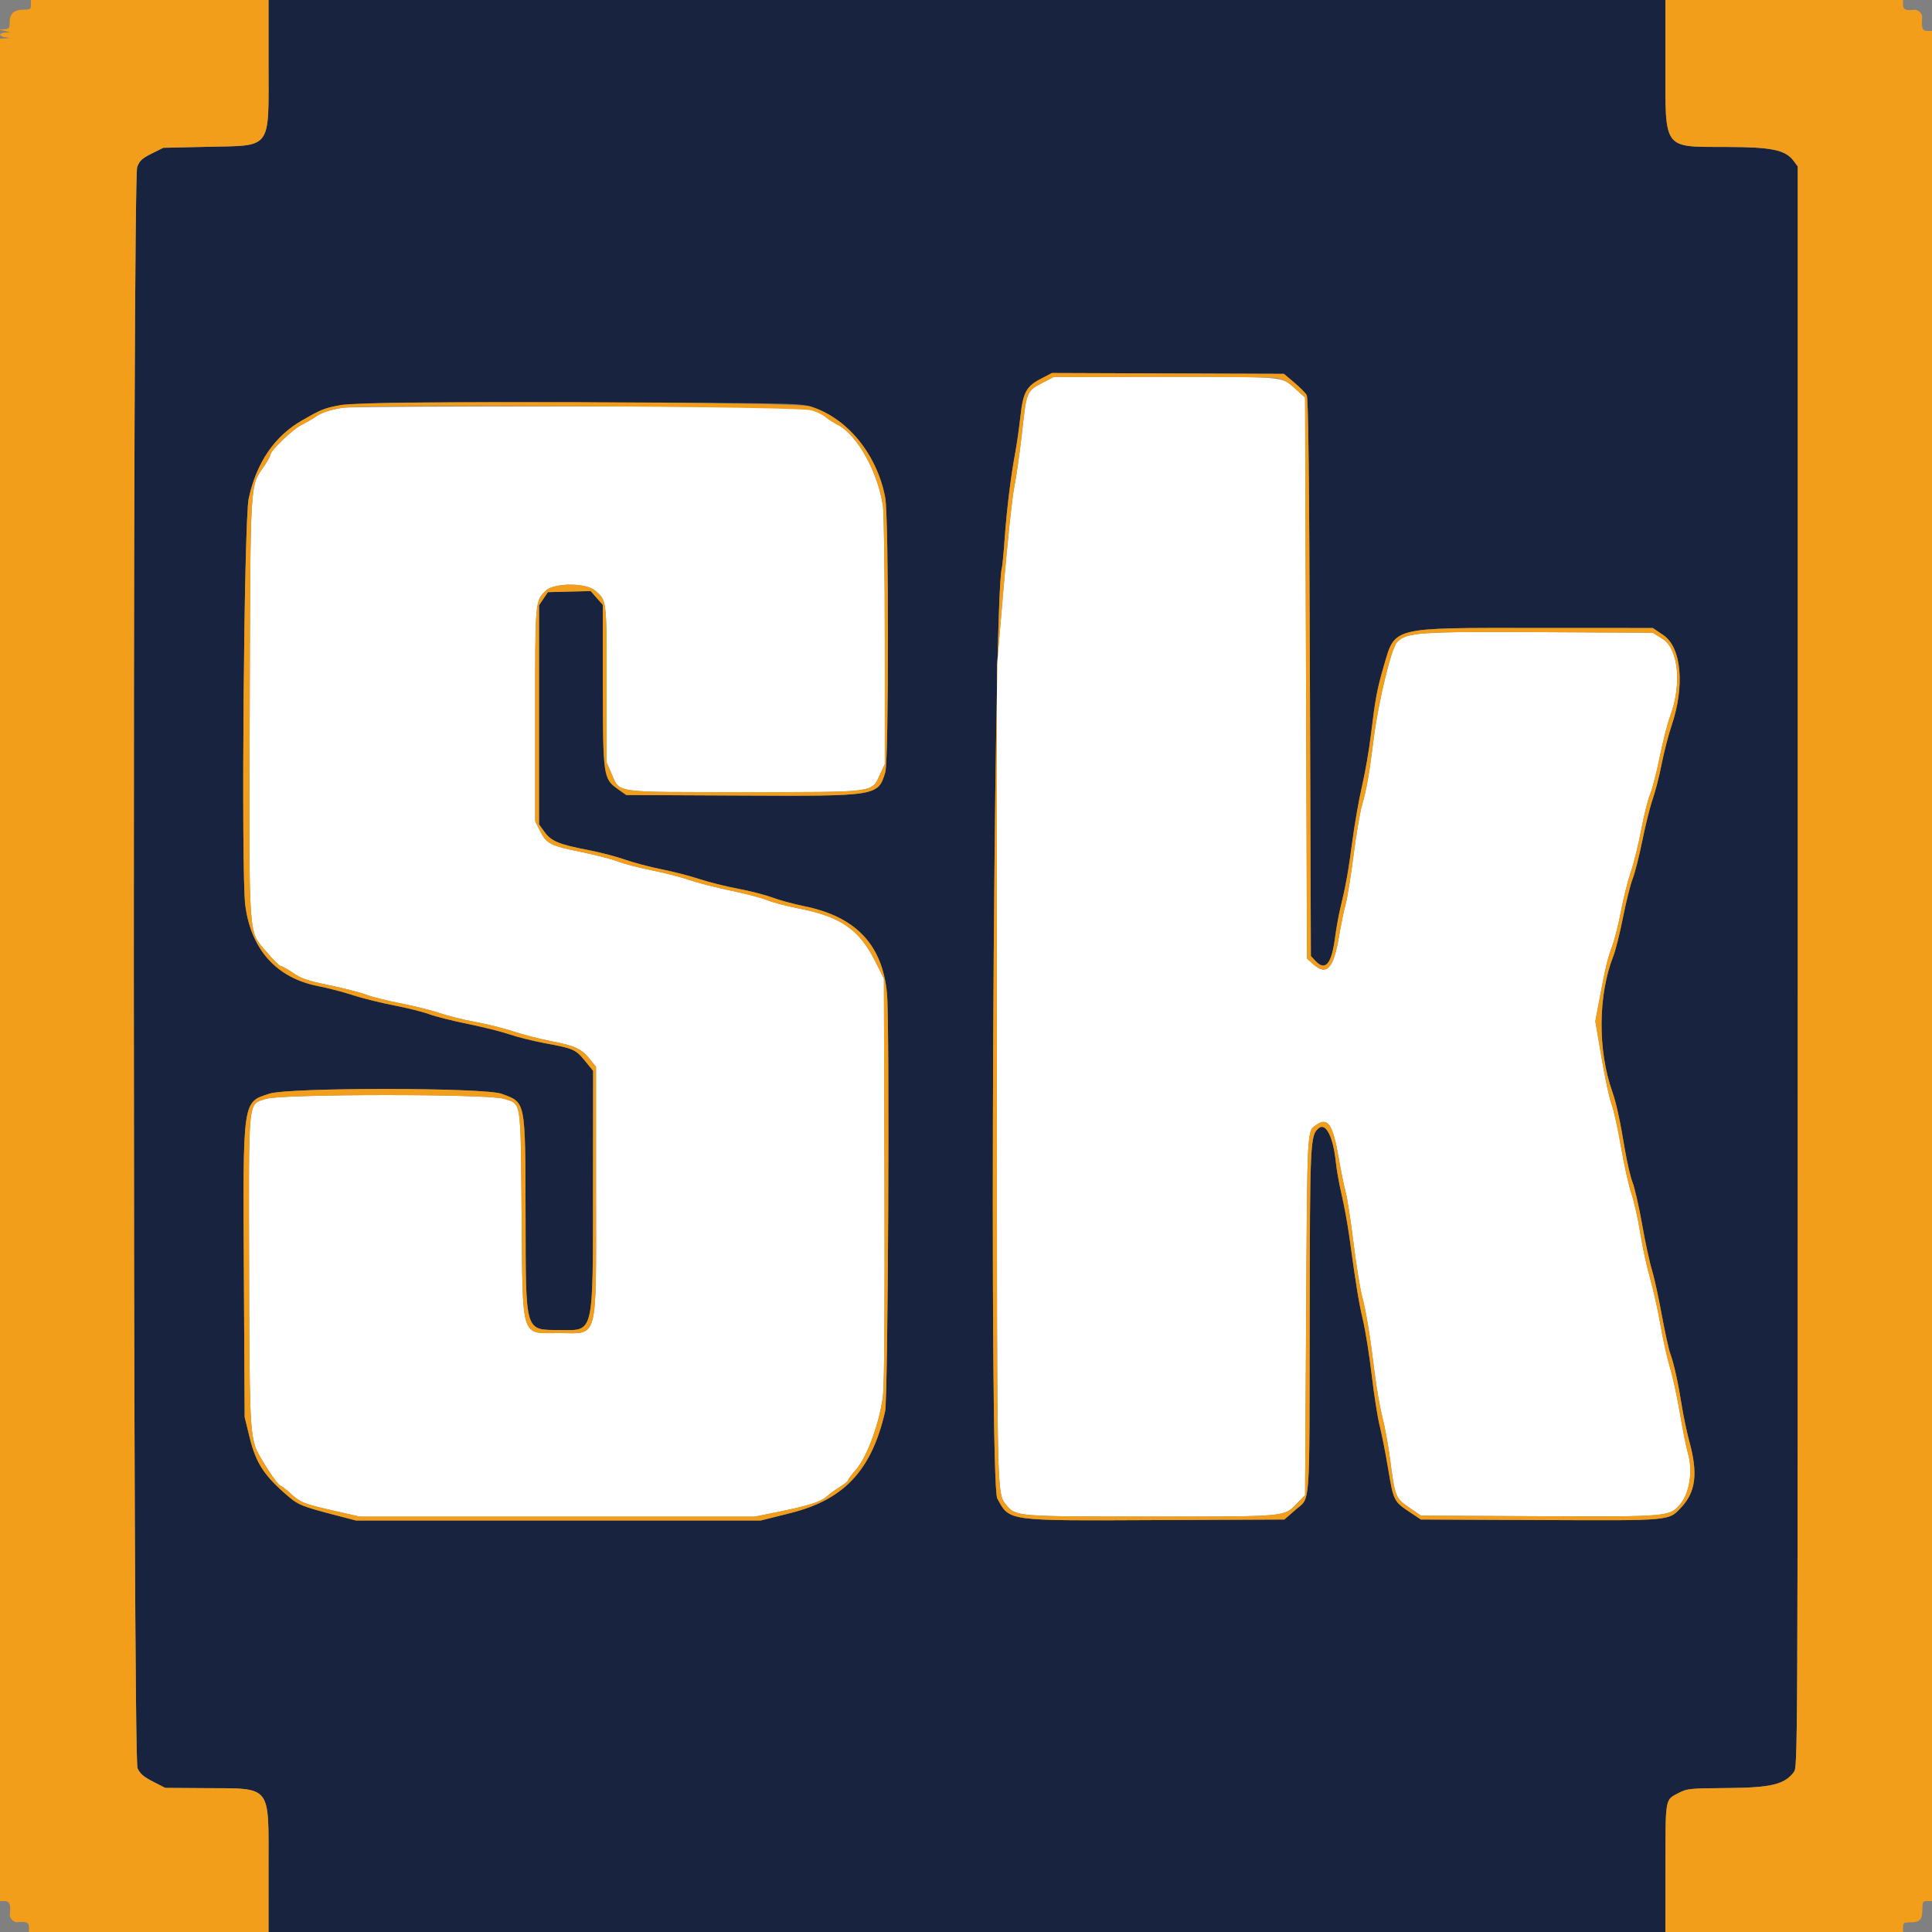 <svg id="svg" version="1.1" xmlns="http://www.w3.org/2000/svg" xmlns:xlink="http://www.w3.org/1999/xlink" width="400" height="400" viewBox="0, 0, 400,400"><rect x="0" y="0" width="400" height="400" fill="#808080" stroke="none"/><g id="svgg"><path id="path0" d="M55.600 13.220 C 55.600 31.280,56.486 30.091,42.800 30.398 L 33.800 30.600 31.400 31.800 C 29.390 32.805,28.903 33.260,28.400 34.600 C 27.426 37.199,27.496 363.929,28.471 366.080 C 28.993 367.230,29.704 367.848,31.671 368.859 L 34.200 370.159 42.400 370.215 C 56.425 370.311,55.596 369.264,55.599 386.900 L 55.600 400.000 200.200 400.000 L 344.800 400.000 344.813 386.700 C 344.827 371.976,344.699 372.688,347.601 371.187 C 349.298 370.310,349.864 370.254,357.600 370.196 C 366.680 370.129,369.493 369.453,371.400 366.880 C 372.197 365.804,372.200 365.173,372.200 200.129 L 372.200 34.459 371.363 33.329 C 369.660 31.033,366.870 30.451,357.454 30.424 C 344.167 30.386,344.800 31.247,344.800 13.220 L 344.800 0.000 200.200 0.000 L 55.600 0.000 55.600 13.220 M267.945 79.192 C 269.114 80.178,270.280 81.348,270.535 81.792 C 270.880 82.391,271.052 97.529,271.200 140.268 L 271.400 197.936 272.370 198.968 C 274.379 201.107,275.667 199.615,276.377 194.324 C 276.651 192.276,277.139 189.520,277.460 188.200 C 278.639 183.354,279.160 180.461,279.982 174.200 C 280.444 170.680,281.345 165.550,281.984 162.800 C 282.623 160.050,283.439 155.370,283.798 152.400 C 284.727 144.717,285.095 142.736,286.473 138.000 C 288.889 129.701,287.715 129.997,318.241 130.012 L 342.200 130.024 344.399 131.512 C 348.127 134.035,348.851 142.013,346.093 150.200 C 345.426 152.180,344.496 155.780,344.025 158.200 C 343.554 160.620,342.727 163.860,342.187 165.400 C 341.646 166.940,340.678 170.812,340.034 174.004 C 339.391 177.196,338.487 180.765,338.025 181.936 C 337.564 183.107,336.664 186.706,336.026 189.934 C 335.388 193.162,334.497 196.740,334.045 197.885 C 330.850 205.993,330.756 217.375,333.814 226.039 C 334.624 228.333,335.390 231.849,336.403 237.916 C 336.855 240.620,337.580 243.734,338.014 244.836 C 338.449 245.938,339.338 249.859,339.991 253.549 C 340.644 257.239,341.542 261.415,341.988 262.829 C 342.433 264.243,343.342 268.370,344.006 272.000 C 344.671 275.630,345.476 279.320,345.796 280.200 C 346.583 282.368,347.431 286.194,348.190 291.000 C 348.537 293.200,349.267 296.644,349.811 298.654 C 351.551 305.082,351.068 308.893,348.113 312.052 C 345.444 314.905,346.261 314.831,318.716 314.709 L 294.184 314.600 291.992 313.144 C 288.567 310.868,288.514 310.765,287.416 304.175 C 286.868 300.889,286.074 296.850,285.653 295.200 C 285.231 293.550,284.493 288.870,284.013 284.800 C 283.533 280.730,282.720 275.600,282.206 273.400 C 281.305 269.541,280.801 266.465,279.388 256.200 C 279.025 253.560,278.304 249.600,277.787 247.400 C 277.271 245.200,276.721 242.142,276.567 240.604 C 276.048 235.434,274.501 232.354,273.035 233.571 C 271.255 235.048,271.203 236.150,271.153 273.173 C 271.099 313.105,271.337 309.868,268.257 312.556 L 265.915 314.600 239.857 314.719 C 208.127 314.865,209.085 314.994,206.474 310.230 C 204.748 307.081,205.653 122.777,207.419 117.660 C 207.522 117.363,207.787 114.573,208.009 111.460 C 208.439 105.415,209.297 98.482,210.217 93.600 C 210.528 91.950,210.989 88.710,211.243 86.400 C 211.811 81.213,212.466 79.994,215.542 78.400 L 217.800 77.228 241.810 77.314 L 265.820 77.400 267.945 79.192 M167.718 84.133 C 175.351 86.442,181.566 93.994,183.278 103.041 C 184.027 107.001,184.034 157.430,183.285 159.897 C 181.789 164.833,181.712 164.845,153.534 164.713 L 129.668 164.600 127.960 163.399 C 124.904 161.251,124.836 160.779,124.817 141.714 L 124.800 125.228 123.547 123.801 L 122.295 122.375 117.862 122.487 L 113.430 122.600 112.515 123.959 L 111.600 125.318 111.600 147.999 L 111.600 170.680 112.749 172.266 C 114.130 174.172,115.701 174.820,121.800 175.997 C 124.220 176.464,127.640 177.355,129.400 177.978 C 131.160 178.600,134.556 179.498,136.948 179.973 C 139.339 180.447,142.853 181.353,144.756 181.985 C 146.659 182.618,150.266 183.522,152.771 183.994 C 155.276 184.467,158.494 185.294,159.923 185.832 C 161.351 186.369,164.338 187.179,166.560 187.631 C 177.225 189.802,182.721 195.628,183.645 205.744 C 184.223 212.068,183.871 289.471,183.252 292.206 C 180.511 304.313,174.817 310.455,163.756 313.236 L 157.536 314.800 115.611 314.800 L 73.686 314.800 69.143 313.617 C 62.803 311.966,61.762 311.557,59.900 309.984 C 54.749 305.630,53.008 303.011,51.690 297.631 L 50.654 293.400 50.492 264.200 C 50.288 227.358,50.163 228.251,55.792 226.432 C 59.863 225.117,100.291 225.143,103.864 226.463 C 108.896 228.322,108.753 227.586,108.813 251.800 C 108.875 276.292,108.573 275.301,116.000 275.371 C 123.023 275.438,122.750 276.608,122.777 246.354 L 122.800 221.708 121.153 219.683 C 119.202 217.284,118.737 217.076,112.957 216.010 C 110.513 215.560,107.183 214.734,105.557 214.175 C 103.931 213.616,100.021 212.636,96.868 211.996 C 93.716 211.357,90.116 210.449,88.868 209.979 C 87.621 209.509,84.350 208.691,81.600 208.161 C 78.850 207.630,74.980 206.667,73.000 206.019 C 71.020 205.372,67.830 204.539,65.910 204.168 C 57.303 202.507,52.005 196.654,50.787 187.459 C 49.898 180.747,50.511 107.693,51.494 103.175 C 53.115 95.731,56.878 90.251,62.600 87.005 C 69.629 83.018,66.106 83.244,119.600 83.345 C 161.946 83.426,165.575 83.485,167.718 84.133 " stroke="none" fill="#17233f" fill-rule="evenodd"></path><path id="path1" d="M216.000 79.176 C 212.521 80.975,212.563 80.876,211.616 89.400 C 211.152 93.580,210.421 98.733,209.991 100.850 C 209.562 102.968,208.579 112.199,207.806 121.363 L 206.400 138.025 206.400 221.958 C 206.400 310.704,206.367 309.143,208.319 311.555 C 210.289 313.989,210.271 313.987,238.400 313.992 C 266.459 313.996,265.796 314.053,268.411 311.389 L 270.200 309.566 270.421 272.483 C 270.656 233.014,270.590 234.263,272.507 232.907 C 274.918 231.201,275.957 232.735,277.175 239.800 C 277.630 242.440,278.272 245.590,278.602 246.800 C 278.933 248.010,279.657 252.690,280.212 257.200 C 280.767 261.710,281.558 266.660,281.969 268.200 C 282.830 271.417,283.692 276.674,284.628 284.400 C 284.988 287.370,285.700 291.420,286.211 293.400 C 286.721 295.380,287.430 299.242,287.784 301.982 C 288.813 309.927,288.910 310.173,291.753 312.122 L 294.200 313.800 318.347 313.915 C 345.544 314.044,345.729 314.028,347.908 311.386 C 349.854 309.024,350.529 304.370,349.443 300.795 C 349.142 299.802,348.406 296.112,347.807 292.595 C 347.209 289.078,346.281 284.810,345.746 283.112 C 345.211 281.413,344.327 277.453,343.781 274.312 C 343.236 271.170,342.264 266.800,341.620 264.600 C 340.976 262.400,340.069 258.219,339.604 255.310 C 339.139 252.400,338.312 248.710,337.766 247.110 C 337.220 245.509,336.246 241.140,335.601 237.400 C 334.956 233.660,334.080 229.700,333.655 228.600 C 333.230 227.500,332.301 223.187,331.591 219.015 L 330.299 211.430 331.168 206.815 C 332.445 200.031,332.824 198.456,333.817 195.800 C 334.310 194.480,335.120 191.240,335.616 188.600 C 336.113 185.960,337.021 182.350,337.633 180.577 C 338.246 178.805,339.223 174.845,339.806 171.777 C 340.388 168.710,341.215 165.402,341.642 164.426 C 342.070 163.451,342.964 159.986,343.628 156.726 C 344.292 153.467,345.266 149.656,345.792 148.259 C 348.230 141.783,347.517 134.380,344.256 132.307 L 342.200 131.000 319.000 130.878 C 293.791 130.745,291.145 130.930,289.240 132.958 C 288.050 134.224,285.397 145.181,284.422 152.854 C 283.435 160.623,282.960 163.317,281.965 166.800 C 281.556 168.230,280.770 172.910,280.219 177.200 C 279.667 181.490,278.939 185.990,278.600 187.200 C 278.261 188.410,277.642 191.422,277.224 193.894 C 276.096 200.562,274.669 202.102,271.906 199.633 L 270.600 198.466 270.400 140.382 L 270.200 82.298 268.082 80.401 C 265.297 77.907,266.348 77.996,240.244 78.019 L 218.200 78.038 216.000 79.176 M71.000 84.415 C 68.215 84.870,66.587 85.414,65.302 86.319 C 64.696 86.746,63.390 87.498,62.400 87.989 C 60.564 88.900,56.000 93.276,56.000 94.125 C 56.000 94.382,55.378 95.496,54.618 96.600 C 51.737 100.783,51.847 98.906,51.701 146.200 C 51.548 195.672,51.328 192.503,55.234 197.143 C 56.557 198.714,57.853 200.000,58.116 200.000 C 58.378 200.000,59.523 200.640,60.660 201.423 C 62.396 202.619,63.611 203.030,68.263 203.997 C 71.308 204.629,74.718 205.508,75.840 205.949 C 76.962 206.390,80.202 207.201,83.040 207.752 C 85.878 208.302,89.460 209.198,91.000 209.743 C 92.540 210.288,95.870 211.115,98.400 211.582 C 100.930 212.048,104.541 212.950,106.425 213.586 C 108.309 214.222,111.812 215.121,114.209 215.583 C 119.105 216.528,120.370 217.126,122.158 219.337 L 123.400 220.875 123.400 246.955 C 123.400 278.285,124.001 276.004,115.754 275.998 C 107.714 275.992,108.243 277.656,108.000 251.600 C 107.772 227.135,108.004 228.652,104.314 227.488 C 101.016 226.449,58.040 226.474,55.031 227.518 C 51.278 228.818,51.504 226.529,51.576 262.435 C 51.635 292.439,51.759 295.993,52.875 299.600 C 53.379 301.228,57.497 307.600,58.046 307.600 C 58.250 307.600,59.190 308.311,60.133 309.181 C 62.221 311.106,62.842 311.352,69.343 312.830 L 74.486 314.000 115.388 314.000 L 156.290 314.000 161.245 312.995 C 167.480 311.730,169.934 310.942,171.200 309.799 C 171.750 309.303,172.965 308.423,173.900 307.843 C 174.835 307.264,175.600 306.638,175.600 306.451 C 175.600 306.265,176.348 305.262,177.263 304.223 C 179.550 301.625,182.244 294.156,182.827 288.800 C 183.093 286.358,183.197 270.277,183.120 243.800 L 183.000 202.600 181.200 199.013 C 177.938 192.511,174.110 189.829,165.709 188.160 C 162.899 187.602,159.811 186.797,158.846 186.371 C 157.881 185.945,154.509 185.060,151.353 184.404 C 148.197 183.747,144.306 182.749,142.707 182.186 C 141.108 181.623,137.605 180.722,134.923 180.185 C 132.241 179.647,129.091 178.826,127.923 178.360 C 126.755 177.895,123.310 177.004,120.266 176.381 C 113.894 175.076,113.169 174.701,111.803 172.006 L 110.800 170.027 110.800 148.000 C 110.800 124.153,110.770 124.508,112.999 122.300 C 114.656 120.658,121.254 120.624,123.184 122.248 C 125.636 124.311,125.600 124.019,125.600 141.730 L 125.600 157.900 126.597 160.154 C 128.412 164.259,126.538 163.997,154.116 163.999 C 181.802 164.000,180.406 164.185,182.225 160.277 L 183.192 158.200 183.188 132.800 C 183.186 118.830,183.014 106.227,182.807 104.794 C 181.786 97.741,177.463 89.987,173.400 87.923 C 172.520 87.476,171.440 86.787,171.000 86.392 C 168.502 84.153,169.881 84.213,119.400 84.148 C 93.880 84.115,72.100 84.236,71.000 84.415 " stroke="none" fill="#ffffff" fill-rule="evenodd"></path><path id="path2" d="M6.400 1.000 C 6.400 1.897,6.238 2.000,4.829 2.000 C 2.886 2.000,2.000 2.824,2.000 4.629 C 2.000 5.847,1.877 6.005,0.900 6.047 L -0.200 6.095 1.000 6.400 L 2.200 6.705 1.100 6.753 C -0.325 6.814,-0.325 7.498,1.100 7.713 L 2.200 7.880 1.100 7.940 L 0.000 8.000 0.000 200.800 L 0.000 393.600 1.000 393.600 C 1.981 393.600,2.283 394.407,2.023 396.330 C 1.920 397.089,2.812 398.040,3.561 397.969 C 5.476 397.786,6.000 398.008,6.000 399.000 L 6.000 400.000 30.800 400.000 L 55.600 400.000 55.599 386.900 C 55.596 369.264,56.425 370.311,42.400 370.215 L 34.200 370.159 31.671 368.859 C 29.704 367.848,28.993 367.230,28.471 366.080 C 27.496 363.929,27.426 37.199,28.400 34.600 C 28.903 33.260,29.390 32.805,31.400 31.800 L 33.800 30.600 42.800 30.398 C 56.486 30.091,55.600 31.280,55.600 13.220 L 55.600 0.000 31.000 0.000 L 6.400 0.000 6.400 1.000 M344.800 13.220 C 344.800 31.247,344.167 30.386,357.454 30.424 C 366.870 30.451,369.660 31.033,371.363 33.329 L 372.200 34.459 372.200 200.129 C 372.200 365.173,372.197 365.804,371.400 366.880 C 369.493 369.453,366.680 370.129,357.600 370.196 C 349.864 370.254,349.298 370.310,347.601 371.187 C 344.699 372.688,344.827 371.976,344.813 386.700 L 344.800 400.000 369.400 400.000 L 394.000 400.000 394.000 399.000 C 394.000 398.109,394.165 398.000,395.520 398.000 C 397.478 398.000,398.000 397.436,398.000 395.320 C 398.000 393.752,398.088 393.600,399.000 393.600 L 400.000 393.600 400.000 200.000 L 400.000 6.400 399.000 6.400 C 398.003 6.400,397.762 5.735,397.969 3.561 C 398.040 2.812,397.089 1.920,396.330 2.023 C 394.629 2.253,394.000 1.977,394.000 1.000 L 394.000 0.000 369.400 0.000 L 344.800 0.000 344.800 13.220 M215.542 78.400 C 212.466 79.994,211.811 81.213,211.243 86.400 C 210.989 88.710,210.528 91.950,210.217 93.600 C 209.297 98.482,208.439 105.415,208.009 111.460 C 207.787 114.573,207.522 117.363,207.419 117.660 C 205.653 122.777,204.748 307.081,206.474 310.230 C 209.085 314.994,208.127 314.865,239.857 314.719 L 265.915 314.600 268.257 312.556 C 271.337 309.868,271.099 313.105,271.153 273.173 C 271.203 236.150,271.255 235.048,273.035 233.571 C 274.501 232.354,276.048 235.434,276.567 240.604 C 276.721 242.142,277.271 245.200,277.787 247.400 C 278.304 249.600,279.025 253.560,279.388 256.200 C 280.801 266.465,281.305 269.541,282.206 273.400 C 282.720 275.600,283.533 280.730,284.013 284.800 C 284.493 288.870,285.231 293.550,285.653 295.200 C 286.074 296.850,286.868 300.889,287.416 304.175 C 288.514 310.765,288.567 310.868,291.992 313.144 L 294.184 314.600 318.716 314.709 C 346.261 314.831,345.444 314.905,348.113 312.052 C 351.068 308.893,351.551 305.082,349.811 298.654 C 349.267 296.644,348.537 293.200,348.190 291.000 C 347.431 286.194,346.583 282.368,345.796 280.200 C 345.476 279.320,344.671 275.630,344.006 272.000 C 343.342 268.370,342.433 264.243,341.988 262.829 C 341.542 261.415,340.644 257.239,339.991 253.549 C 339.338 249.859,338.449 245.938,338.014 244.836 C 337.580 243.734,336.855 240.620,336.403 237.916 C 335.390 231.849,334.624 228.333,333.814 226.039 C 330.756 217.375,330.850 205.993,334.045 197.885 C 334.497 196.740,335.388 193.162,336.026 189.934 C 336.664 186.706,337.564 183.107,338.025 181.936 C 338.487 180.765,339.391 177.196,340.034 174.004 C 340.678 170.812,341.646 166.940,342.187 165.400 C 342.727 163.860,343.554 160.620,344.025 158.200 C 344.496 155.780,345.426 152.180,346.093 150.200 C 348.851 142.013,348.127 134.035,344.399 131.512 L 342.200 130.024 318.241 130.012 C 287.715 129.997,288.889 129.701,286.473 138.000 C 285.095 142.736,284.727 144.717,283.798 152.400 C 283.439 155.370,282.623 160.050,281.984 162.800 C 281.345 165.550,280.444 170.680,279.982 174.200 C 279.160 180.461,278.639 183.354,277.460 188.200 C 277.139 189.520,276.651 192.276,276.377 194.324 C 275.667 199.615,274.379 201.107,272.370 198.968 L 271.400 197.936 271.200 140.268 C 271.052 97.529,270.880 82.391,270.535 81.792 C 270.280 81.348,269.114 80.178,267.945 79.192 L 265.820 77.400 241.810 77.314 L 217.800 77.228 215.542 78.400 M264.126 78.252 C 265.563 78.449,266.425 78.917,268.082 80.401 L 270.200 82.298 270.400 140.382 L 270.600 198.466 271.906 199.633 C 274.669 202.102,276.096 200.562,277.224 193.894 C 277.642 191.422,278.261 188.410,278.600 187.200 C 278.939 185.990,279.667 181.490,280.219 177.200 C 280.770 172.910,281.556 168.230,281.965 166.800 C 282.960 163.317,283.435 160.623,284.422 152.854 C 285.397 145.181,288.050 134.224,289.240 132.958 C 291.145 130.930,293.791 130.745,319.000 130.878 L 342.200 131.000 344.256 132.307 C 347.517 134.380,348.230 141.783,345.792 148.259 C 345.266 149.656,344.292 153.467,343.628 156.726 C 342.964 159.986,342.070 163.451,341.642 164.426 C 341.215 165.402,340.388 168.710,339.806 171.777 C 339.223 174.845,338.246 178.805,337.633 180.577 C 337.021 182.350,336.113 185.960,335.616 188.600 C 335.120 191.240,334.310 194.480,333.817 195.800 C 332.824 198.456,332.445 200.031,331.168 206.815 L 330.299 211.430 331.591 219.015 C 332.301 223.187,333.230 227.500,333.655 228.600 C 334.080 229.700,334.956 233.660,335.601 237.400 C 336.246 241.140,337.220 245.509,337.766 247.110 C 338.312 248.710,339.139 252.400,339.604 255.310 C 340.069 258.219,340.976 262.400,341.620 264.600 C 342.264 266.800,343.236 271.170,343.781 274.312 C 344.327 277.453,345.211 281.413,345.746 283.112 C 346.281 284.810,347.209 289.078,347.807 292.595 C 348.406 296.112,349.142 299.802,349.443 300.795 C 350.529 304.370,349.854 309.024,347.908 311.386 C 345.729 314.028,345.544 314.044,318.347 313.915 L 294.200 313.800 291.753 312.122 C 288.910 310.173,288.813 309.927,287.784 301.982 C 287.430 299.242,286.721 295.380,286.211 293.400 C 285.700 291.420,284.988 287.370,284.628 284.400 C 283.692 276.674,282.830 271.417,281.969 268.200 C 281.558 266.660,280.767 261.710,280.212 257.200 C 279.657 252.690,278.933 248.010,278.602 246.800 C 278.272 245.590,277.630 242.440,277.175 239.800 C 275.957 232.735,274.918 231.201,272.507 232.907 C 270.590 234.263,270.656 233.014,270.421 272.483 L 270.200 309.566 268.411 311.389 C 265.796 314.053,266.459 313.996,238.400 313.992 C 210.271 313.987,210.289 313.989,208.319 311.555 C 206.367 309.143,206.400 310.704,206.400 221.958 L 206.400 138.025 207.806 121.363 C 208.579 112.199,209.562 102.968,209.991 100.850 C 210.421 98.733,211.152 93.580,211.616 89.400 C 212.563 80.876,212.521 80.975,216.000 79.176 L 218.200 78.038 240.244 78.019 C 252.368 78.009,263.115 78.113,264.126 78.252 M70.600 83.840 C 67.443 84.414,66.536 84.772,62.600 87.005 C 56.878 90.251,53.115 95.731,51.494 103.175 C 50.511 107.693,49.898 180.747,50.787 187.459 C 52.005 196.654,57.303 202.507,65.910 204.168 C 67.830 204.539,71.020 205.372,73.000 206.019 C 74.980 206.667,78.850 207.630,81.600 208.161 C 84.350 208.691,87.621 209.509,88.868 209.979 C 90.116 210.449,93.716 211.357,96.868 211.996 C 100.021 212.636,103.931 213.616,105.557 214.175 C 107.183 214.734,110.513 215.560,112.957 216.010 C 118.737 217.076,119.202 217.284,121.153 219.683 L 122.800 221.708 122.777 246.354 C 122.750 276.608,123.023 275.438,116.000 275.371 C 108.573 275.301,108.875 276.292,108.813 251.800 C 108.753 227.586,108.896 228.322,103.864 226.463 C 100.291 225.143,59.863 225.117,55.792 226.432 C 50.163 228.251,50.288 227.358,50.492 264.200 L 50.654 293.400 51.690 297.631 C 53.008 303.011,54.749 305.630,59.900 309.984 C 61.762 311.557,62.803 311.966,69.143 313.617 L 73.686 314.800 115.611 314.800 L 157.536 314.800 163.756 313.236 C 174.817 310.455,180.511 304.313,183.252 292.206 C 183.871 289.471,184.223 212.068,183.645 205.744 C 182.721 195.628,177.225 189.802,166.560 187.631 C 164.338 187.179,161.351 186.369,159.923 185.832 C 158.494 185.294,155.276 184.467,152.771 183.994 C 150.266 183.522,146.659 182.618,144.756 181.985 C 142.853 181.353,139.339 180.447,136.948 179.973 C 134.556 179.498,131.160 178.600,129.400 177.978 C 127.640 177.355,124.220 176.464,121.800 175.997 C 115.701 174.820,114.130 174.172,112.749 172.266 L 111.600 170.680 111.600 147.999 L 111.600 125.318 112.515 123.959 L 113.430 122.600 117.862 122.487 L 122.295 122.375 123.547 123.801 L 124.800 125.228 124.817 141.714 C 124.836 160.779,124.904 161.251,127.960 163.399 L 129.668 164.600 153.534 164.713 C 181.712 164.845,181.789 164.833,183.285 159.897 C 184.034 157.430,184.027 107.001,183.278 103.041 C 181.566 93.994,175.351 86.442,167.718 84.133 C 164.463 83.149,75.877 82.881,70.600 83.840 M168.000 84.941 C 169.210 85.345,170.560 85.998,171.000 86.392 C 171.440 86.787,172.520 87.476,173.400 87.923 C 177.463 89.987,181.786 97.741,182.807 104.794 C 183.014 106.227,183.186 118.830,183.188 132.800 L 183.192 158.200 182.225 160.277 C 180.406 164.185,181.802 164.000,154.116 163.999 C 126.538 163.997,128.412 164.259,126.597 160.154 L 125.600 157.900 125.600 141.730 C 125.600 124.019,125.636 124.311,123.184 122.248 C 121.254 120.624,114.656 120.658,112.999 122.300 C 110.770 124.508,110.800 124.153,110.800 148.000 L 110.800 170.027 111.803 172.006 C 113.169 174.701,113.894 175.076,120.266 176.381 C 123.310 177.004,126.755 177.895,127.923 178.360 C 129.091 178.826,132.241 179.647,134.923 180.185 C 137.605 180.722,141.108 181.623,142.707 182.186 C 144.306 182.749,148.197 183.747,151.353 184.404 C 154.509 185.060,157.881 185.945,158.846 186.371 C 159.811 186.797,162.899 187.602,165.709 188.160 C 174.110 189.829,177.938 192.511,181.200 199.013 L 183.000 202.600 183.120 243.800 C 183.197 270.277,183.093 286.358,182.827 288.800 C 182.244 294.156,179.550 301.625,177.263 304.223 C 176.348 305.262,175.600 306.265,175.600 306.451 C 175.600 306.638,174.835 307.264,173.900 307.843 C 172.965 308.423,171.750 309.303,171.200 309.799 C 169.934 310.942,167.480 311.730,161.245 312.995 L 156.290 314.000 115.388 314.000 L 74.486 314.000 69.343 312.830 C 62.842 311.352,62.221 311.106,60.133 309.181 C 59.190 308.311,58.250 307.600,58.046 307.600 C 57.497 307.600,53.379 301.228,52.875 299.600 C 51.759 295.993,51.635 292.439,51.576 262.435 C 51.504 226.529,51.278 228.818,55.031 227.518 C 58.040 226.474,101.016 226.449,104.314 227.488 C 108.004 228.652,107.772 227.135,108.000 251.600 C 108.243 277.656,107.714 275.992,115.754 275.998 C 124.001 276.004,123.400 278.285,123.400 246.955 L 123.400 220.875 122.158 219.337 C 120.370 217.126,119.105 216.528,114.209 215.583 C 111.812 215.121,108.309 214.222,106.425 213.586 C 104.541 212.950,100.930 212.048,98.400 211.582 C 95.870 211.115,92.540 210.288,91.000 209.743 C 89.460 209.198,85.878 208.302,83.040 207.752 C 80.202 207.201,76.962 206.390,75.840 205.949 C 74.718 205.508,71.308 204.629,68.263 203.997 C 63.611 203.030,62.396 202.619,60.660 201.423 C 59.523 200.640,58.378 200.000,58.116 200.000 C 57.853 200.000,56.557 198.714,55.234 197.143 C 51.328 192.503,51.548 195.672,51.701 146.200 C 51.847 98.906,51.737 100.783,54.618 96.600 C 55.378 95.496,56.000 94.382,56.000 94.125 C 56.000 93.276,60.564 88.900,62.400 87.989 C 63.390 87.498,64.696 86.746,65.302 86.319 C 66.587 85.414,68.215 84.870,71.000 84.415 C 75.639 83.658,165.615 84.146,168.000 84.941 " stroke="none" fill="#f29e1a" fill-rule="evenodd"></path></g></svg>